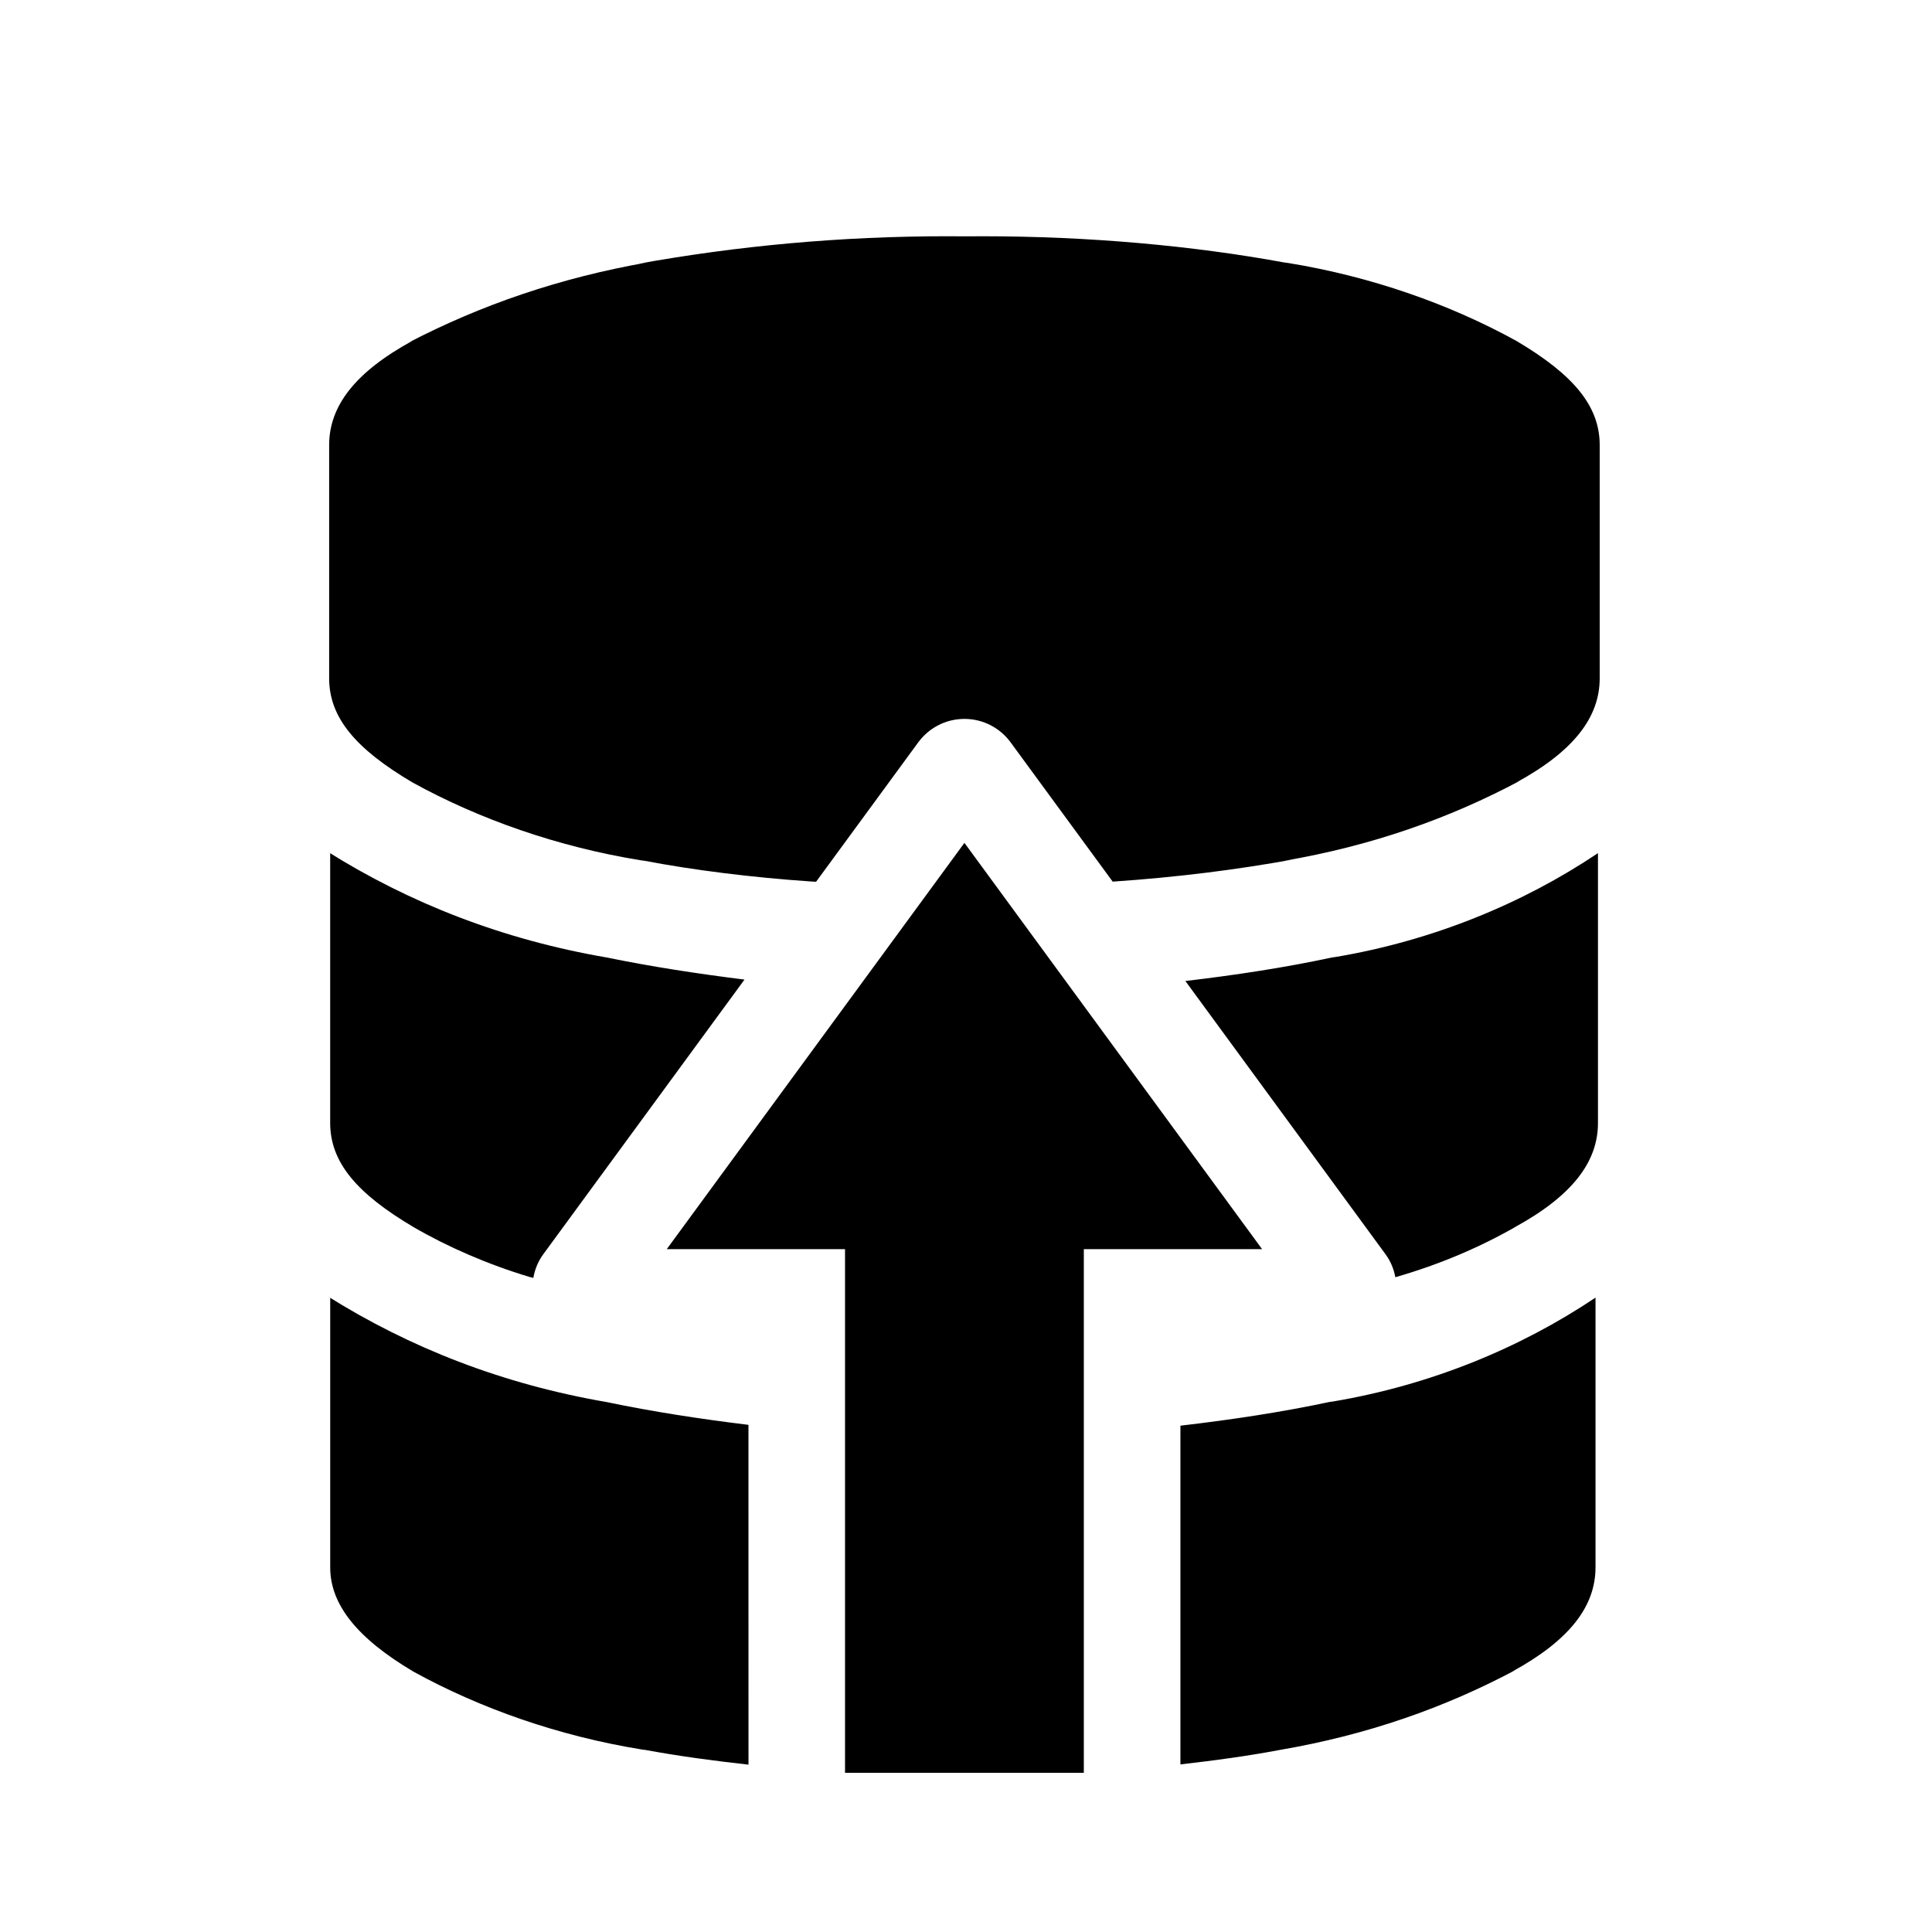 <!-- Generated by IcoMoon.io -->
<svg version="1.1" xmlns="http://www.w3.org/2000/svg" width="1024" height="1024" viewBox="0 0 1024 1024">
<title></title>
<g id="icomoon-ignore">
</g>
<path d="M396.698 755.2c-25.719-3.14-50.961-7.014-75.093-12.066-55.239-9.491-104.56-28.845-148.276-56.303l1.69 0.99v142.95c0 19.354 13.841 37.325 44.254 55.313 35.584 19.544 76.974 34.043 120.838 41.173l2.23 0.299c17.715 3.26 35.84 5.683 54.374 7.748zM175.002 452.181v142.95c0 20.736 13.841 37.325 44.254 55.296 18.173 10.542 39.198 19.69 61.302 26.349l2.118 0.548c0.809-4.691 2.609-8.856 5.181-12.428l-0.061 0.088 106.803-145.783c-24.764-3.089-49.186-6.827-73.011-11.708-55.239-9.491-104.56-28.845-148.276-56.303l1.69 0.99zM628.275 519.953l106.257 145.067c2.425 3.379 4.183 7.404 4.989 11.764l0.028 0.183c24.089-6.978 45.038-15.981 64.563-27.185l-1.416 0.749c30.43-16.589 44.254-34.56 44.254-55.296v-143.053c-40.17 26.94-87.712 46.355-138.91 55.015l-2.129 0.298c-24.439 5.257-50.671 9.284-77.636 12.459zM625.647 755.643v179.524c17.988-2.048 35.669-4.437 52.685-7.663 46.141-7.897 87.472-22.351 125.274-42.548l-2.206 1.076c30.43-16.606 44.254-34.577 44.254-55.313v-142.95c-40.17 26.94-87.712 46.355-138.91 55.015l-2.129 0.298c-24.781 5.291-51.524 9.37-78.967 12.561zM803.618 180.633c-35.582-19.57-76.971-34.091-120.835-41.24l-2.232-0.3c-48.003-8.823-103.243-13.868-159.661-13.868-3.173 0-6.343 0.016-9.508 0.048l0.483-0.004c-2.936-0.034-6.404-0.053-9.877-0.053-56.126 0-111.073 5.049-164.412 14.717l5.585-0.84c-46.683 8.195-88.45 22.626-126.864 42.615l2.414-1.143c-30.413 16.606-44.254 34.577-44.254 55.313v123.597c0 20.736 13.841 37.325 44.254 55.296 35.583 19.558 76.974 34.064 120.84 41.191l2.227 0.299c25.503 4.87 56.631 8.813 88.252 10.957l2.508 0.136 54.153-73.899c5.581-7.564 14.461-12.417 24.474-12.417s18.892 4.852 24.415 12.334l0.059 0.083 54.101 73.83c34.295-2.345 65.442-6.263 96.021-11.809l-5.21 0.784c46.141-7.893 87.473-22.354 125.269-42.564l-2.201 1.075c30.43-16.589 44.254-34.56 44.254-55.296v-123.529c0-20.736-13.824-37.325-44.254-55.313zM447.881 662.067v277.555h126.566v-277.555h94.481l-157.764-215.33-157.764 215.33h94.481z"></path>
</svg>
